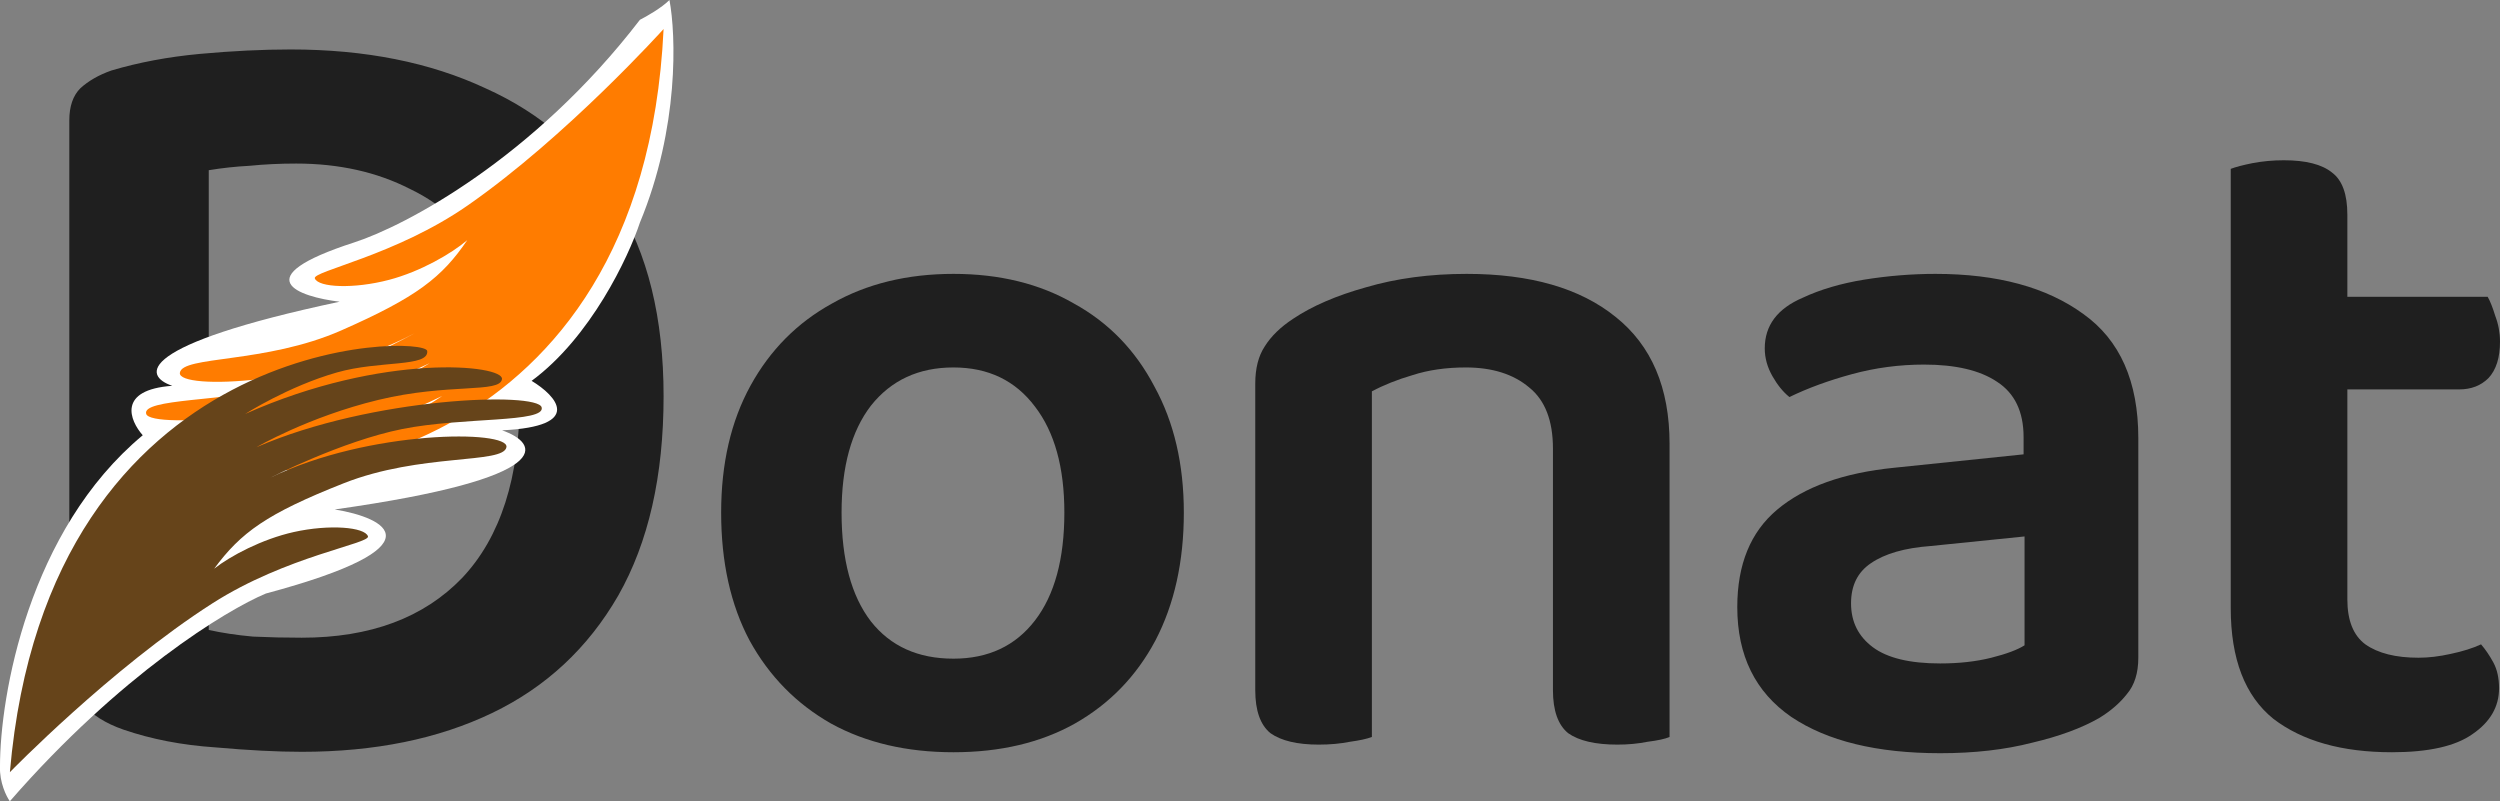 <svg width="156" height="50" viewBox="0 0 156 50" fill="none" xmlns="http://www.w3.org/2000/svg">
<rect x="0" y="0" width="156" height="50" fill="#808080" stroke="none"/>
<path d="M32.431 24.861C32.431 21.451 31.809 18.686 30.566 16.566C29.369 14.4 27.712 12.81 25.594 11.796C23.523 10.736 21.152 10.206 18.482 10.206C17.469 10.206 16.502 10.252 15.581 10.345C14.707 10.391 13.855 10.483 13.026 10.621V39.309C13.855 39.494 14.776 39.632 15.789 39.724C16.801 39.77 17.814 39.793 18.827 39.793C23.108 39.793 26.446 38.549 28.84 36.06C31.234 33.526 32.431 29.793 32.431 24.861ZM41.408 24.723C41.408 29.7 40.464 33.848 38.577 37.166C36.689 40.438 34.065 42.881 30.704 44.494C27.344 46.107 23.384 46.913 18.827 46.913C17.308 46.913 15.512 46.821 13.441 46.637C11.369 46.498 9.458 46.13 7.709 45.531C5.453 44.747 4.325 43.388 4.325 41.452V7.51C4.325 6.635 4.556 5.966 5.016 5.506C5.522 5.045 6.167 4.676 6.949 4.4C8.653 3.893 10.494 3.547 12.474 3.363C14.499 3.178 16.387 3.086 18.136 3.086C22.786 3.086 26.837 3.893 30.29 5.506C33.789 7.073 36.505 9.446 38.438 12.626C40.418 15.806 41.408 19.838 41.408 24.723Z" fill="#1F1F1F"/>
<path d="M8.907 27.16C1.781 33.086 -0.001 43.416 -0.001 47.84C-0.033 48.827 0.395 49.691 0.613 50C7.494 42.099 14.129 38.066 16.586 37.037C27.644 34.074 24.061 32.304 20.886 31.79C34.887 29.815 33.682 27.675 31.33 26.852C36.49 26.605 34.709 24.691 33.173 23.765C36.859 21.049 39.214 16.049 39.931 13.889C42.388 7.963 42.183 2.16 41.774 0C41.282 0.494 40.34 1.029 39.931 1.235C33.296 9.877 25.289 14.095 22.115 15.123C15.235 17.346 18.634 18.518 21.194 18.827C8.415 21.543 8.907 23.457 10.75 24.074C7.31 24.321 8.088 26.235 8.907 27.16Z" fill="white"/>
<path d="M41.408 1.81C41.408 1.81 35.359 8.524 29.183 12.82C24.681 15.951 19.468 16.923 19.645 17.374C19.867 17.941 22.077 18.043 24.285 17.46C26.244 16.944 28.172 15.823 29.157 14.986C27.578 17.305 26.031 18.533 21.293 20.619C16.556 22.705 11.341 22.185 11.223 23.269C11.106 24.354 19.844 24.021 25.863 20.797C25.863 20.797 21.509 23.242 17.765 24.144C14.021 25.045 8.827 24.864 9.123 25.83C9.42 26.795 19.673 26.092 26.812 22.662C26.812 22.662 23.667 24.674 19.326 25.902C14.986 27.13 11.743 26.598 11.665 27.495C11.586 28.393 19.101 28.89 27.595 24.708C27.595 24.708 24.985 26.526 21.977 27.514C19.346 28.379 16.248 28.049 16.393 29.069C16.539 30.09 40.093 29.42 41.408 1.81Z" fill="#ff7c00"/>
<path d="M0.617 48.184C0.617 48.184 6.918 41.706 13.255 37.649C17.874 34.693 23.121 33.922 22.961 33.464C22.761 32.889 20.556 32.703 18.328 33.2C16.351 33.642 14.381 34.687 13.364 35.486C15.031 33.23 16.625 32.062 21.439 30.159C26.253 28.255 31.444 28.975 31.603 27.896C31.762 26.816 23.018 26.815 16.879 29.806C16.879 29.806 21.324 27.529 25.1 26.771C28.876 26.014 34.059 26.393 33.799 25.417C33.54 24.442 23.268 24.751 16.002 27.906C16.002 27.906 19.222 26.016 23.607 24.954C27.991 23.893 31.211 24.549 31.324 23.655C31.437 22.762 23.947 21.977 15.298 25.831C15.298 25.831 17.976 24.114 21.02 23.242C23.683 22.479 26.766 22.927 26.659 21.902C26.553 20.877 2.991 20.645 0.617 48.184Z" fill="#66441a"/>
<path d="M73.871 31.985C73.871 35.044 73.279 37.705 72.096 39.969C70.913 42.194 69.236 43.922 67.067 45.153C64.937 46.345 62.413 46.94 59.495 46.94C56.576 46.94 54.032 46.345 51.863 45.153C49.694 43.922 47.998 42.194 46.775 39.969C45.592 37.745 45 35.084 45 31.985C45 28.927 45.611 26.286 46.834 24.061C48.057 21.837 49.753 20.129 51.922 18.937C54.091 17.706 56.615 17.09 59.495 17.09C62.374 17.09 64.878 17.706 67.008 18.937C69.177 20.129 70.853 21.857 72.037 24.121C73.259 26.345 73.871 28.967 73.871 31.985ZM59.495 22.929C57.325 22.929 55.61 23.724 54.347 25.312C53.125 26.901 52.514 29.126 52.514 31.985C52.514 34.925 53.125 37.189 54.347 38.778C55.57 40.327 57.286 41.101 59.495 41.101C61.664 41.101 63.36 40.307 64.582 38.718C65.805 37.129 66.416 34.885 66.416 31.985C66.416 29.165 65.805 26.961 64.582 25.372C63.36 23.743 61.664 22.929 59.495 22.929Z" fill="#1F1F1F"/>
<path d="M104.181 27.696V33.475H96.904V27.994C96.904 26.246 96.411 24.975 95.425 24.18C94.439 23.346 93.118 22.929 91.462 22.929C90.239 22.929 89.135 23.088 88.148 23.406C87.202 23.684 86.354 24.021 85.605 24.419V33.475H78.328V23.942C78.328 22.989 78.525 22.214 78.919 21.618C79.314 20.983 79.905 20.407 80.694 19.89C81.877 19.096 83.396 18.441 85.25 17.924C87.143 17.368 89.233 17.09 91.521 17.09C95.504 17.09 98.6 17.984 100.809 19.771C103.057 21.559 104.181 24.2 104.181 27.696ZM78.328 30.556H85.605V45.987C85.289 46.106 84.835 46.206 84.244 46.285C83.652 46.404 83.001 46.464 82.291 46.464C80.951 46.464 79.945 46.225 79.274 45.749C78.643 45.232 78.328 44.339 78.328 43.068V30.556ZM96.904 30.556H104.181V45.987C103.905 46.106 103.452 46.206 102.82 46.285C102.229 46.404 101.598 46.464 100.927 46.464C99.547 46.464 98.521 46.225 97.851 45.749C97.22 45.232 96.904 44.339 96.904 43.068V30.556Z" fill="#1F1F1F"/>
<path d="M121.066 41.399C122.249 41.399 123.314 41.28 124.261 41.042C125.207 40.803 125.898 40.545 126.332 40.267V33.475L120.475 34.071C118.857 34.19 117.615 34.547 116.747 35.143C115.919 35.699 115.505 36.533 115.505 37.646C115.505 38.798 115.959 39.711 116.866 40.386C117.773 41.062 119.173 41.399 121.066 41.399ZM120.77 17.09C124.636 17.09 127.712 17.924 130 19.593C132.287 21.221 133.431 23.803 133.431 27.338V41.042C133.431 41.995 133.194 42.75 132.721 43.306C132.287 43.862 131.715 44.359 131.005 44.795C129.901 45.431 128.501 45.947 126.805 46.345C125.109 46.782 123.196 47 121.066 47C117.122 47 114.026 46.245 111.778 44.736C109.53 43.187 108.406 40.903 108.406 37.884C108.406 35.223 109.234 33.197 110.89 31.807C112.586 30.377 115.032 29.503 118.226 29.185L126.272 28.351V27.279C126.272 25.69 125.72 24.538 124.616 23.823C123.551 23.108 122.032 22.75 120.06 22.75C118.522 22.75 117.023 22.949 115.564 23.346C114.105 23.743 112.803 24.22 111.66 24.776C111.265 24.458 110.91 24.021 110.595 23.465C110.279 22.909 110.121 22.333 110.121 21.738C110.121 20.308 110.91 19.255 112.488 18.58C113.592 18.063 114.874 17.686 116.333 17.448C117.832 17.209 119.311 17.09 120.77 17.09Z" fill="#1F1F1F"/>
<path d="M139.198 30.377H146.475V37.407C146.475 38.718 146.85 39.652 147.599 40.208C148.388 40.764 149.492 41.042 150.912 41.042C151.543 41.042 152.214 40.962 152.924 40.803C153.673 40.645 154.304 40.446 154.817 40.208C155.093 40.526 155.349 40.903 155.586 41.34C155.823 41.777 155.941 42.313 155.941 42.949C155.941 44.1 155.389 45.054 154.284 45.808C153.219 46.563 151.543 46.94 149.256 46.94C146.14 46.94 143.675 46.245 141.86 44.855C140.086 43.425 139.198 41.121 139.198 37.944V30.377ZM143.635 24.299V18.52H155.231C155.389 18.798 155.546 19.195 155.704 19.712C155.901 20.228 156 20.764 156 21.32C156 22.314 155.763 23.068 155.29 23.584C154.817 24.061 154.205 24.299 153.456 24.299H143.635ZM146.475 31.985H139.198V10.536C139.514 10.417 139.967 10.298 140.559 10.179C141.19 10.06 141.841 10 142.511 10C143.892 10 144.897 10.258 145.528 10.775C146.16 11.251 146.475 12.125 146.475 13.396V31.985Z" fill="#1F1F1F"/>
</svg>
